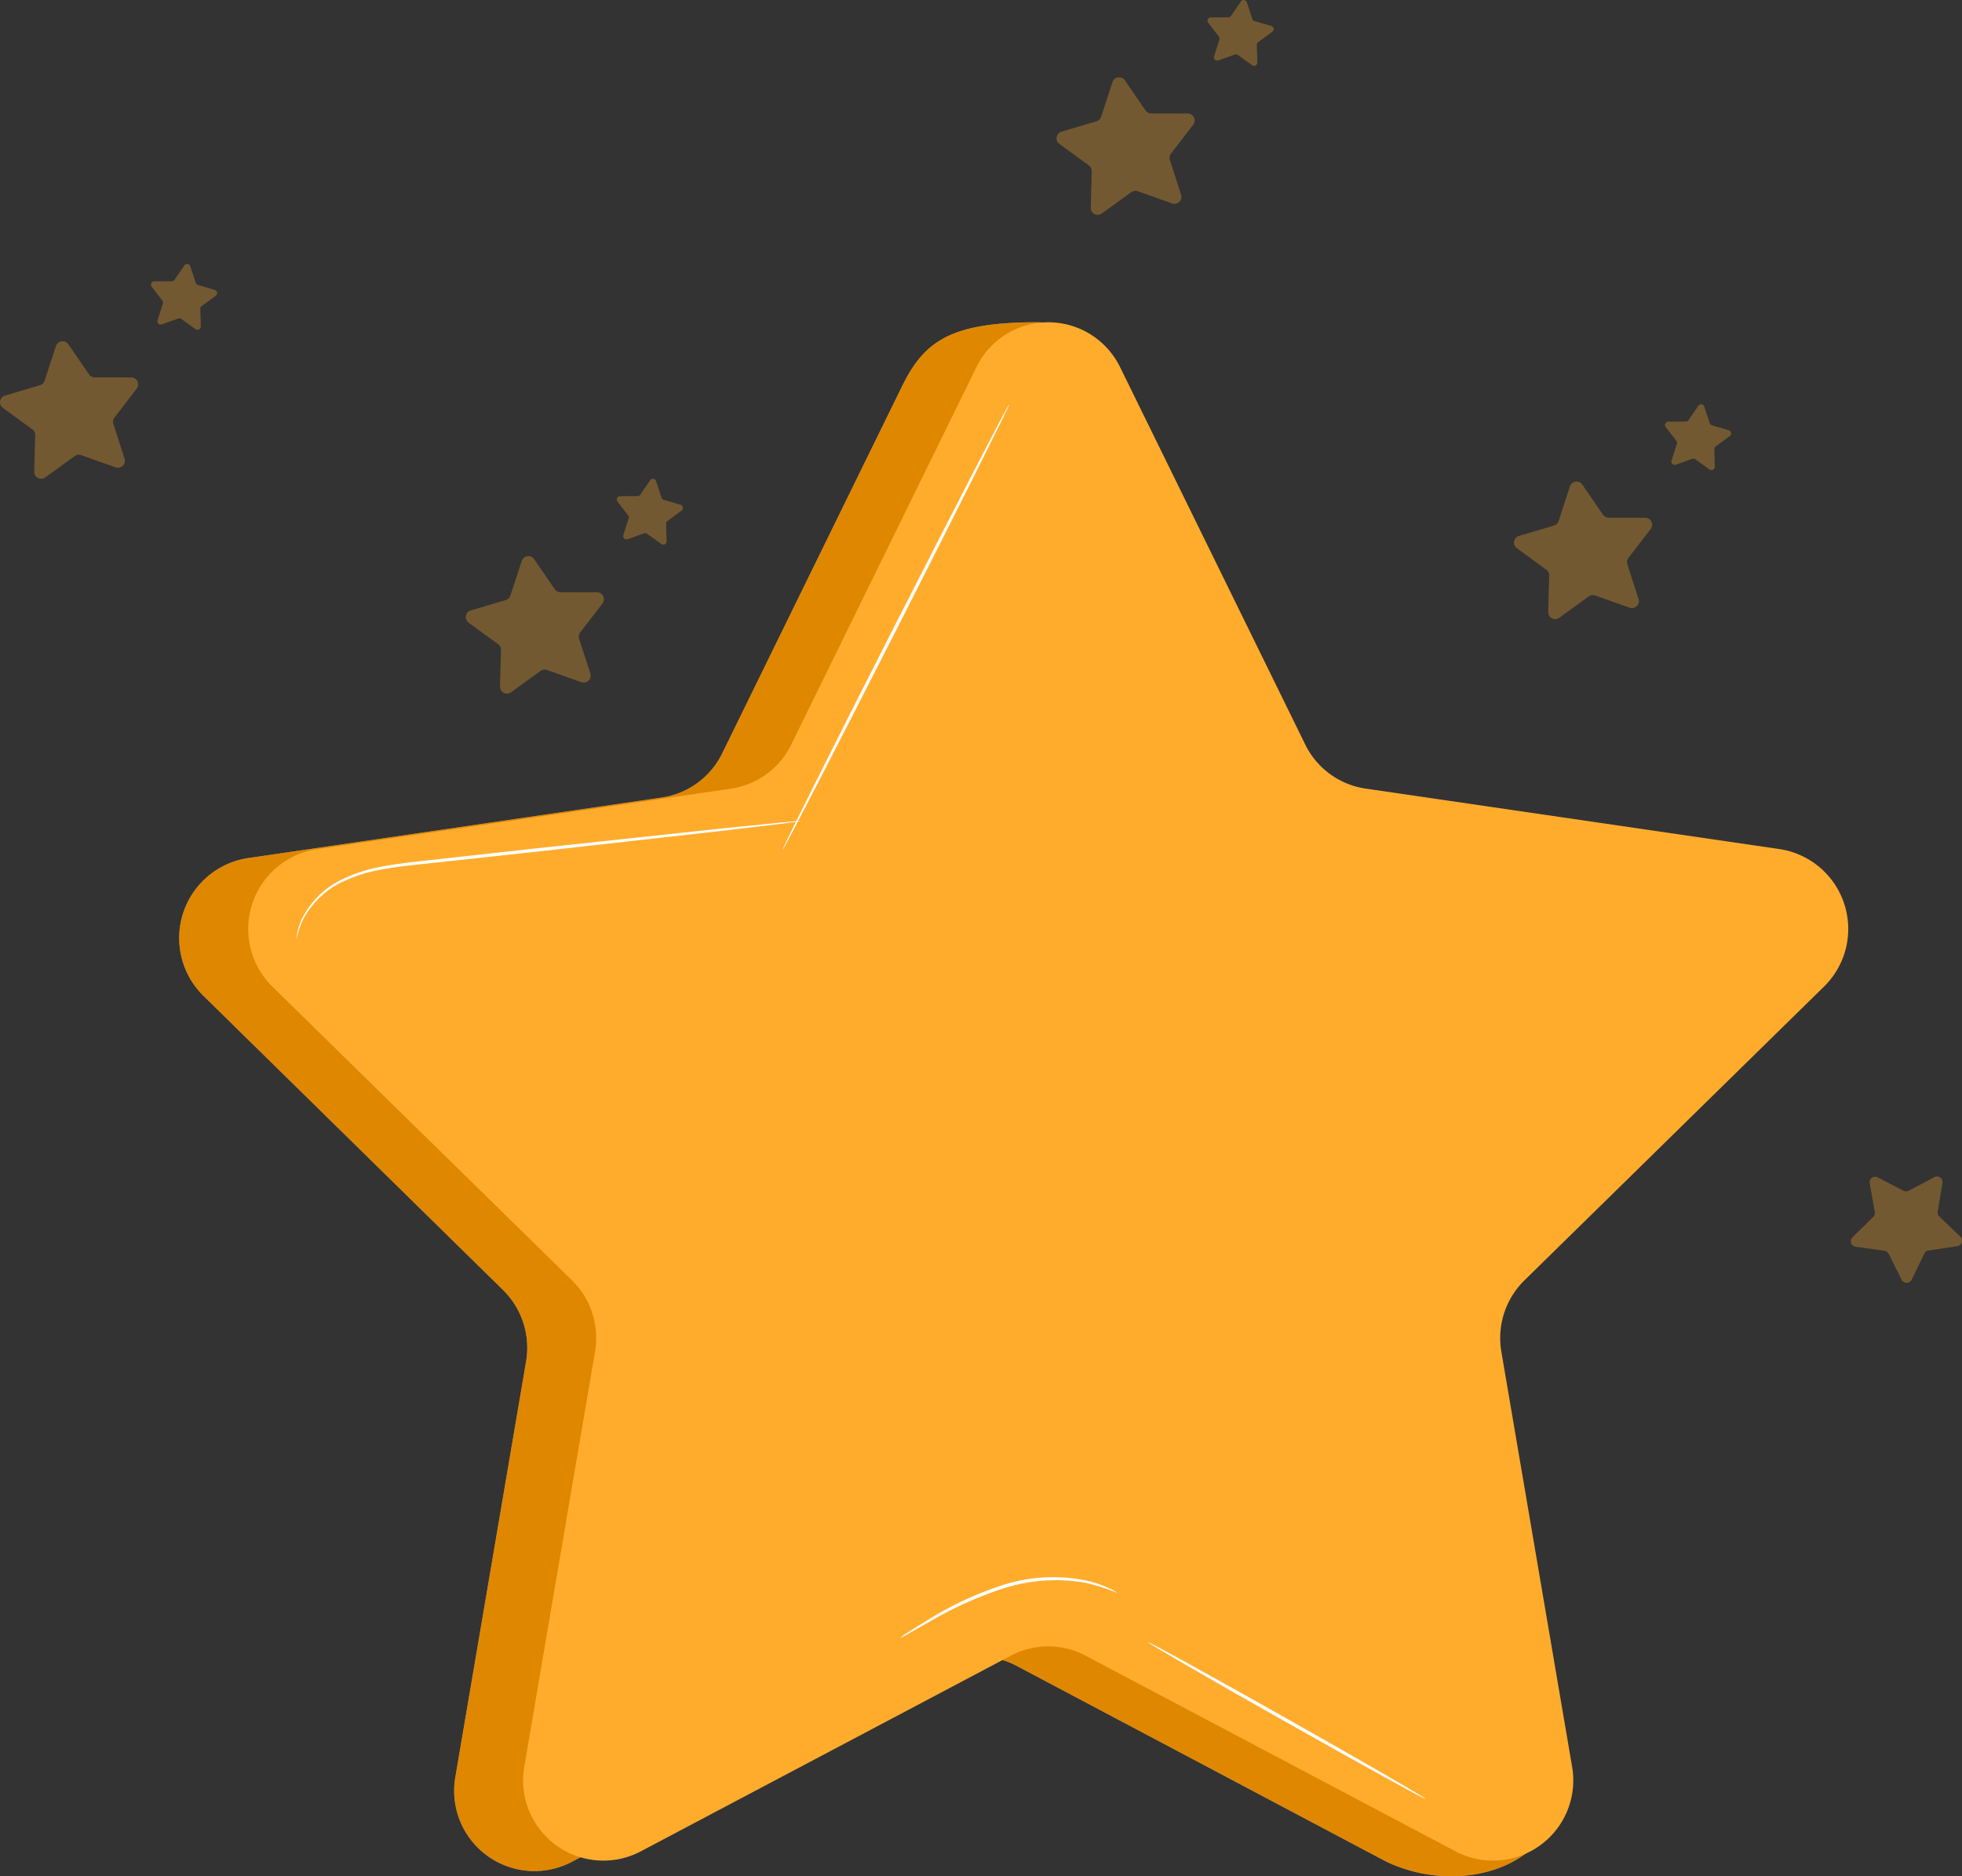 <svg id="Stars" xmlns="http://www.w3.org/2000/svg" width="235.887" height="225.637" viewBox="0 0 235.887 225.637">
  <rect x="0" y="0" width="235.887" height="225.637" fill="#333333" stroke="none"/>
  <path id="Path_24187" data-name="Path 24187" d="M168.012,161.484l2.478,3.614a.839.839,0,0,0,.691.364l4.382.008a.839.839,0,0,1,.664,1.351l-2.671,3.474a.839.839,0,0,0-.133.769l1.347,4.17a.84.84,0,0,1-1.08,1.049l-4.129-1.468a.839.839,0,0,0-.773.111l-3.549,2.569a.839.839,0,0,1-1.331-.7l.119-4.381a.84.84,0,0,0-.344-.7l-3.541-2.582a.839.839,0,0,1,.257-1.483l4.2-1.24a.838.838,0,0,0,.56-.545l1.361-4.165A.84.84,0,0,1,168.012,161.484Z" transform="translate(-103.795 -94.244)" fill="#ffac2d" opacity="0.314"/>
  <path id="Path_24188" data-name="Path 24188" d="M420.736,275.872l3.1,1.609a.67.67,0,0,0,.623,0l3.084-1.644a.669.669,0,0,1,.975.7l-.572,3.448a.669.669,0,0,0,.2.592L430.662,283a.669.669,0,0,1-.365,1.144l-3.456.522a.67.67,0,0,0-.5.37l-1.529,3.142a.67.67,0,0,1-1.2.007l-1.564-3.126a.67.67,0,0,0-.506-.363l-3.461-.483a.67.67,0,0,1-.378-1.14l2.489-2.453a.668.668,0,0,0,.19-.593l-.61-3.442A.669.669,0,0,1,420.736,275.872Z" transform="translate(-194.98 -134.283)" fill="#ffac2d" opacity="0.314"/>
  <path id="Path_24189" data-name="Path 24189" d="M195.874,142.37l.655,1.993a.4.4,0,0,0,.269.26l2.012.59a.4.4,0,0,1,.124.71l-1.693,1.239a.4.4,0,0,0-.164.336l.061,2.1a.4.4,0,0,1-.637.337l-1.7-1.228a.4.4,0,0,0-.37-.052l-1.975.706a.4.4,0,0,1-.518-.5l.641-2a.4.4,0,0,0-.064-.369l-1.282-1.661a.4.4,0,0,1,.316-.647l2.1-.007a.4.4,0,0,0,.33-.175l1.184-1.732A.4.4,0,0,1,195.874,142.37Z" transform="translate(-116.996 -84.516)" fill="#ffac2d" opacity="0.314"/>
  <g id="Group_37369" data-name="Group 37369" transform="translate(21.541 38.754)">
    <path id="Path_24190" data-name="Path 24190" d="M216.139,124.095l22.26,45.446a9.644,9.644,0,0,0,7.255,5.311l49.775,7.287a9.728,9.728,0,0,1,5.34,16.56l-36.018,35.375a9.754,9.754,0,0,0-2.771,8.593l14.383,53.041c.38,6.887-10.346,11.573-19.861,7.144l-44.52-23.584a9.572,9.572,0,0,0-8.967,0L158.5,302.852a9.651,9.651,0,0,1-13.98-10.234l8.5-49.95a9.754,9.754,0,0,0-2.771-8.593L114.229,198.7a9.728,9.728,0,0,1,5.34-16.56l49.775-7.287a9.643,9.643,0,0,0,7.255-5.311l21.638-44.176c2.7-5.5,5.967-7.666,16.273-7.666C217.947,117.7,214.372,120.487,216.139,124.095Z" transform="translate(-111.309 -117.699)" fill="#909090"/>
    <path id="Path_24191" data-name="Path 24191" d="M216.139,124.095l22.26,45.446a9.644,9.644,0,0,0,7.255,5.311l49.775,7.287a9.728,9.728,0,0,1,5.34,16.56l-36.018,35.375a9.754,9.754,0,0,0-2.771,8.593l14.383,53.041c.38,6.887-10.346,11.573-19.861,7.144l-44.52-23.584a9.572,9.572,0,0,0-8.967,0L158.5,302.852a9.651,9.651,0,0,1-13.98-10.234l8.5-49.95a9.754,9.754,0,0,0-2.771-8.593L114.229,198.7a9.728,9.728,0,0,1,5.34-16.56l49.775-7.287a9.643,9.643,0,0,0,7.255-5.311l21.638-44.176c2.7-5.5,5.967-7.666,16.273-7.666C217.947,117.7,214.372,120.487,216.139,124.095Z" transform="translate(-111.309 -117.699)" fill="#e08700" opacity="0.997"/>
    <path id="Path_24221" data-name="Path 24221" d="M226.891,123.1l22.26,45.379a9.64,9.64,0,0,0,7.254,5.3l49.775,7.276a9.71,9.71,0,0,1,5.34,16.535L275.5,232.919a9.733,9.733,0,0,0-2.771,8.581l8.5,49.876a9.648,9.648,0,0,1-13.981,10.219l-44.519-23.549a9.585,9.585,0,0,0-8.967,0l-44.52,23.549a9.648,9.648,0,0,1-13.98-10.219l8.5-49.876A9.731,9.731,0,0,0,161,232.919L124.981,197.6a9.71,9.71,0,0,1,5.34-16.535l49.775-7.276a9.641,9.641,0,0,0,7.255-5.3l22.26-45.379A9.609,9.609,0,0,1,226.891,123.1Z" transform="translate(-113.765 -117.699)" fill="#ffac2d"/>
    <g id="Group_37365" data-name="Group 37365" transform="translate(72.519 9.864)">
      <path id="Path_24236" data-name="Path 24236" d="M251.69,130.483c.1.05-5.927,12.1-13.456,26.9s-13.717,26.773-13.817,26.723,5.925-12.094,13.458-26.9S251.591,130.433,251.69,130.483Z" transform="translate(-224.415 -130.483)" fill="#fff"/>
    </g>
    <g id="Group_37366" data-name="Group 37366" transform="translate(14.125 59.983)">
      <path id="Path_24237" data-name="Path 24237" d="M190.122,210.124a4.06,4.06,0,0,1-.651.112l-1.876.244-6.909.823-22.809,2.563-12.564,1.363c-1.932.207-3.766.389-5.453.708a18.5,18.5,0,0,0-4.542,1.4,10.456,10.456,0,0,0-4.933,4.617,9.348,9.348,0,0,0-.766,2.406.537.537,0,0,1,0-.168c.011-.11.019-.277.054-.492a7.213,7.213,0,0,1,.568-1.814,10.441,10.441,0,0,1,4.952-4.806,18.483,18.483,0,0,1,4.6-1.471c1.7-.337,3.547-.532,5.475-.749l12.56-1.394,22.822-2.446,6.923-.7,1.884-.169A4.068,4.068,0,0,1,190.122,210.124Z" transform="translate(-129.614 -210.119)" fill="#fff"/>
    </g>
    <g id="Group_37367" data-name="Group 37367" transform="translate(116.469 158.722)">
      <path id="Path_24238" data-name="Path 24238" d="M327.461,384.51c-.054.1-7.571-4.045-16.787-9.249s-16.645-9.5-16.591-9.6,7.57,4.044,16.788,9.249S327.516,384.413,327.461,384.51Z" transform="translate(-294.084 -365.66)" fill="#fff"/>
    </g>
    <g id="Group_37368" data-name="Group 37368" transform="translate(86.691 150.911)">
      <path id="Path_24239" data-name="Path 24239" d="M272.518,357.458a22.218,22.218,0,0,0-3.877-1.243,20.645,20.645,0,0,0-9.7.622,44.965,44.965,0,0,0-8.978,4.022l-2.611,1.476a5.8,5.8,0,0,1-.982.5,5.781,5.781,0,0,1,.9-.637c.594-.388,1.461-.938,2.55-1.589a40.306,40.306,0,0,1,9.006-4.161,19.889,19.889,0,0,1,9.871-.515,13.349,13.349,0,0,1,2.857.973,7.681,7.681,0,0,1,.724.386C272.443,357.39,272.525,357.446,272.518,357.458Z" transform="translate(-246.371 -355.537)" fill="#fff"/>
    </g>
  </g>
  <path id="Path_24252" data-name="Path 24252" d="M168.012,161.484l2.478,3.614a.839.839,0,0,0,.691.364l4.382.008a.839.839,0,0,1,.664,1.351l-2.671,3.474a.839.839,0,0,0-.133.769l1.347,4.17a.84.84,0,0,1-1.08,1.049l-4.129-1.468a.839.839,0,0,0-.773.111l-3.549,2.569a.839.839,0,0,1-1.331-.7l.119-4.381a.84.84,0,0,0-.344-.7l-3.541-2.582a.839.839,0,0,1,.257-1.483l4.2-1.24a.838.838,0,0,0,.56-.545l1.361-4.165A.84.84,0,0,1,168.012,161.484Z" transform="translate(-159.795 -120.081)" fill="#ffac2d" opacity="0.314"/>
  <path id="Path_24256" data-name="Path 24256" d="M168.012,161.484l2.478,3.614a.839.839,0,0,0,.691.364l4.382.008a.839.839,0,0,1,.664,1.351l-2.671,3.474a.839.839,0,0,0-.133.769l1.347,4.17a.84.84,0,0,1-1.08,1.049l-4.129-1.468a.839.839,0,0,0-.773.111l-3.549,2.569a.839.839,0,0,1-1.331-.7l.119-4.381a.84.84,0,0,0-.344-.7l-3.541-2.582a.839.839,0,0,1,.257-1.483l4.2-1.24a.838.838,0,0,0,.56-.545l1.361-4.165A.84.84,0,0,1,168.012,161.484Z" transform="translate(-32.771 -151.822)" fill="#ffac2d" opacity="0.314"/>
  <path id="Path_24258" data-name="Path 24258" d="M168.012,161.484l2.478,3.614a.839.839,0,0,0,.691.364l4.382.008a.839.839,0,0,1,.664,1.351l-2.671,3.474a.839.839,0,0,0-.133.769l1.347,4.17a.84.84,0,0,1-1.08,1.049l-4.129-1.468a.839.839,0,0,0-.773.111l-3.549,2.569a.839.839,0,0,1-1.331-.7l.119-4.381a.84.84,0,0,0-.344-.7l-3.541-2.582a.839.839,0,0,1,.257-1.483l4.2-1.24a.838.838,0,0,0,.56-.545l1.361-4.165A.84.84,0,0,1,168.012,161.484Z" transform="translate(22.229 -103.204)" fill="#ffac2d" opacity="0.314"/>
  <path id="Path_24253" data-name="Path 24253" d="M195.874,142.37l.655,1.993a.4.4,0,0,0,.269.26l2.012.59a.4.4,0,0,1,.124.71l-1.693,1.239a.4.4,0,0,0-.164.336l.061,2.1a.4.4,0,0,1-.637.337l-1.7-1.228a.4.4,0,0,0-.37-.052l-1.975.706a.4.4,0,0,1-.518-.5l.641-2a.4.4,0,0,0-.064-.369l-1.282-1.661a.4.4,0,0,1,.316-.647l2.1-.007a.4.4,0,0,0,.33-.175l1.184-1.732A.4.4,0,0,1,195.874,142.37Z" transform="translate(-172.996 -110.353)" fill="#ffac2d" opacity="0.314"/>
  <path id="Path_24257" data-name="Path 24257" d="M195.874,142.37l.655,1.993a.4.4,0,0,0,.269.26l2.012.59a.4.4,0,0,1,.124.71l-1.693,1.239a.4.4,0,0,0-.164.336l.061,2.1a.4.4,0,0,1-.637.337l-1.7-1.228a.4.4,0,0,0-.37-.052l-1.975.706a.4.4,0,0,1-.518-.5l.641-2a.4.4,0,0,0-.064-.369l-1.282-1.661a.4.4,0,0,1,.316-.647l2.1-.007a.4.4,0,0,0,.33-.175l1.184-1.732A.4.4,0,0,1,195.874,142.37Z" transform="translate(-45.972 -142.094)" fill="#ffac2d" opacity="0.314"/>
  <path id="Path_24259" data-name="Path 24259" d="M195.874,142.37l.655,1.993a.4.4,0,0,0,.269.26l2.012.59a.4.4,0,0,1,.124.71l-1.693,1.239a.4.4,0,0,0-.164.336l.061,2.1a.4.4,0,0,1-.637.337l-1.7-1.228a.4.4,0,0,0-.37-.052l-1.975.706a.4.4,0,0,1-.518-.5l.641-2a.4.4,0,0,0-.064-.369l-1.282-1.661a.4.4,0,0,1,.316-.647l2.1-.007a.4.4,0,0,0,.33-.175l1.184-1.732A.4.4,0,0,1,195.874,142.37Z" transform="translate(9.028 -93.477)" fill="#ffac2d" opacity="0.314"/>
</svg>
